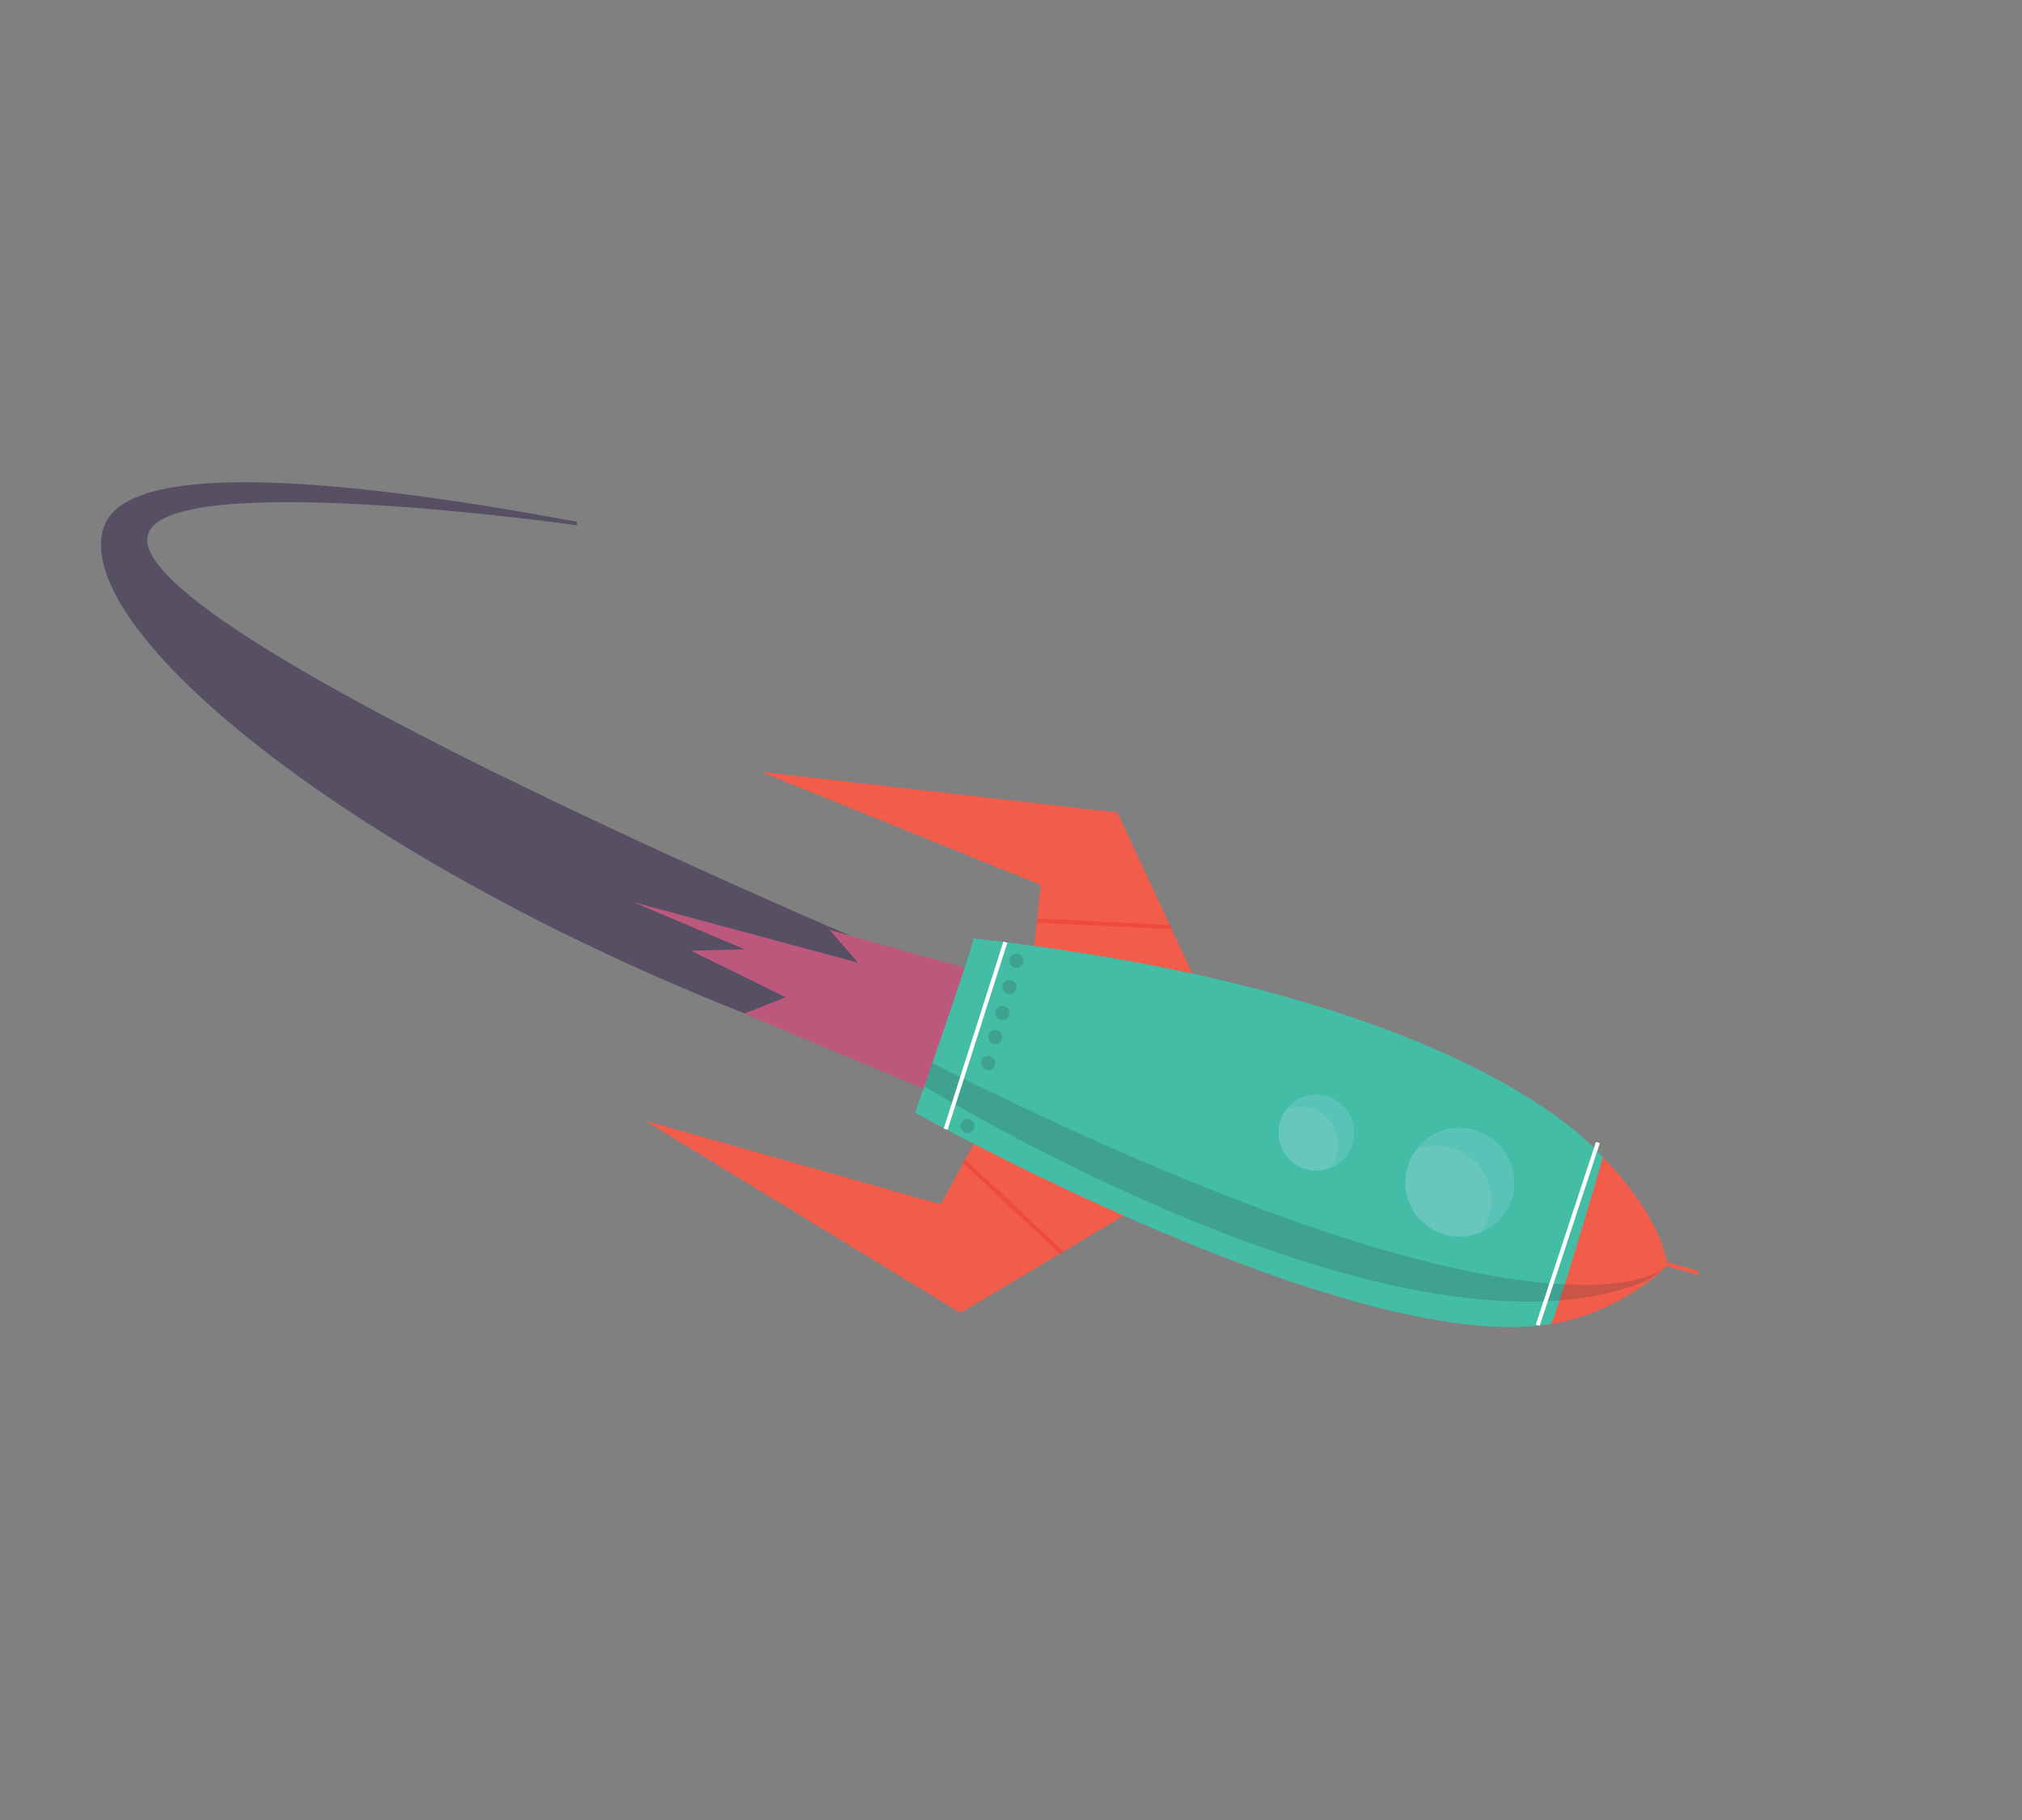 <?xml version="1.0" encoding="utf-8"?>
<svg version="1.1" xmlns="http://www.w3.org/2000/svg" x="0px" y="0px"
	 width="500px" height="450px" fill="#2C343E">
<rect width="100%" height="100%" fill="#808080" stroke="none"/>
<path fill="#F15D4A" d="M255.598,234.919l1.742-16.129l-69.225-27.964l88.206,10.068l18.49,39.797L255.598,234.919z"/>
<path opacity="0.63"  fill="#403454" d="M230.039,239.817
	c0,0-199.266-82.888-193.504-107.435c3.969-16.911,106.089-2.51,106.089-2.51s-0.057-1.179,0.363-0.788c-56.339-10.547-111.177-15.889-117.225,1.014c-9.506,26.568,68.95,88.689,176.3,127.234C200.42,257.343,230.039,239.817,230.039,239.817z"/>
<path  fill="#BC587C" d="M229.432,269.661l-45.375-19.038l10.228-4.049l-23.402-11.498
	l13.286-0.336l-27.6-11.7l55.603,14.989l-7.056-8.121l34.812,9.777L229.432,269.661z"/>
<path  fill="#F15D4A" d="M278.765,299.979c0,0-34.657,20.819-41.312,24.606
	c0.312,0.232-77.999-47.516-77.999-47.516l73.132,20.693l8.508-15.479L278.765,299.979z"/>
<path  fill="#F15D4A" d="M395.739,285.518c0,0,13.935,13.207,16.524,26.733
	c0.938,0.693-12.49,13.019-30.19,15.413C382.304,327.351,395.739,285.518,395.739,285.518z"/>
<path  fill="#43BDA6" d="M226.312,275.107c0,0,107.706,60.289,157.071,52.281
	c0.707,1.007,12.975-41.206,12.975-41.206s-30.77-40.17-155.687-54.161C241.445,231.627,226.312,275.107,226.312,275.107z"/>
<path  fill="none" stroke="#F15E4A" stroke-miterlimit="10" d="M410.308,312.013l9.58,2.729
	"/>
<path opacity="0.2"  d="M228.574,268.581c0,0,115.862,71.645,176.946,48.716
	c2.463-0.642,5.337-3.312,5.337-3.312s-30.165,24.192-180.31-51.125C230.547,262.599,228.574,268.581,228.574,268.581z"/>
<path  fill="#68C7BD" d="M331.004,272.554c4.145,3.064,5.023,8.913,1.965,13.064
	s-8.896,5.032-13.041,1.969c-4.143-3.064-5.023-8.913-1.965-13.064S326.861,269.49,331.004,272.554z"/>
<path  fill="#68C7BD" d="M331.004,272.554c4.145,3.064,5.023,8.913,1.965,13.064
	s-8.896,5.032-13.041,1.969c-4.143-3.064-5.023-8.913-1.965-13.064S326.861,269.49,331.004,272.554z"/>
<path  fill="#68C7BD" d="M368.857,281.533c5.957,4.404,7.221,12.812,2.824,18.78
	c-4.396,5.967-12.789,7.233-18.746,2.829s-7.221-12.812-2.824-18.78C354.508,278.396,362.9,277.128,368.857,281.533z"/>
<path opacity="0.2"  d="M252.395,236.156
	c0.775,0.574,0.941,1.672,0.367,2.449c-0.572,0.778-1.668,0.943-2.445,0.369s-0.941-1.671-0.367-2.449
	C250.521,235.747,251.617,235.582,252.395,236.156z"/>
<path opacity="0.2"  d="M250.646,242.656
	c0.776,0.574,0.942,1.672,0.368,2.449c-0.573,0.778-1.668,0.943-2.445,0.369s-0.941-1.671-0.368-2.449
	S249.869,242.082,250.646,242.656z"/>
<path opacity="0.2"  d="M248.896,249.031
	c0.777,0.574,0.943,1.672,0.369,2.449c-0.574,0.778-1.668,0.943-2.445,0.369s-0.941-1.671-0.369-2.449
	C247.025,248.622,248.121,248.457,248.896,249.031z"/>
<path opacity="0.2"  d="M247.148,255.031
	c0.776,0.574,0.942,1.672,0.368,2.449c-0.573,0.778-1.668,0.943-2.445,0.369s-0.941-1.671-0.368-2.449
	S246.372,254.457,247.148,255.031z"/>
<path opacity="0.2"  d="M245.399,261.442
	c0.776,0.574,0.942,1.672,0.368,2.449c-0.573,0.778-1.668,0.943-2.445,0.369s-0.941-1.671-0.368-2.449
	S244.623,260.868,245.399,261.442z"/>
<path opacity="0.2"  d="M240.274,276.998
	c0.776,0.574,0.942,1.672,0.368,2.449c-0.573,0.778-1.668,0.943-2.445,0.369s-0.941-1.671-0.368-2.449
	S239.498,276.424,240.274,276.998z"/>
<line  fill="none" stroke="#FFFFFF" stroke-miterlimit="10" x1="248.607" y1="232.961" x2="233.846" y2="279.181"/>
<line  fill="none" stroke="#FFFFFF" stroke-miterlimit="10" x1="395.125" y1="282.5" x2="380.25" y2="327.664"/>
<line  fill="none" stroke="#F0493D" stroke-miterlimit="10" x1="256.385" y1="227.626" x2="289.477" y2="229.211"/>
<line  fill="none" stroke="#F0493D" stroke-miterlimit="10" x1="238.443" y1="287.105" x2="262.527" y2="309.713"/>
<path  fill="#5AC3B7" d="M331.004,272.551c-4.077-3.016-9.793-2.202-12.889,1.782
	c2.9-1.165,6.315-0.853,9.014,1.143c4.145,3.064,5.023,8.913,1.965,13.064c-0.048,0.065-0.103,0.123-0.152,0.187
	c1.553-0.624,2.961-1.664,4.027-3.111C336.027,281.464,335.148,275.615,331.004,272.551z"/>
<path  fill="#5AC3B7" d="M368.915,281.595c-5.988-4.373-14.199-3.088-18.746,2.689
	c4.259-1.689,9.092-1.341,13.056,1.551c6.087,4.444,7.377,12.925,2.885,18.943c-0.07,0.098-0.35,0.044-0.423,0.136
	c2.282-0.905,4.548-2.277,6.113-4.377C376.293,294.521,375.003,286.039,368.915,281.595z"/>
</svg>
